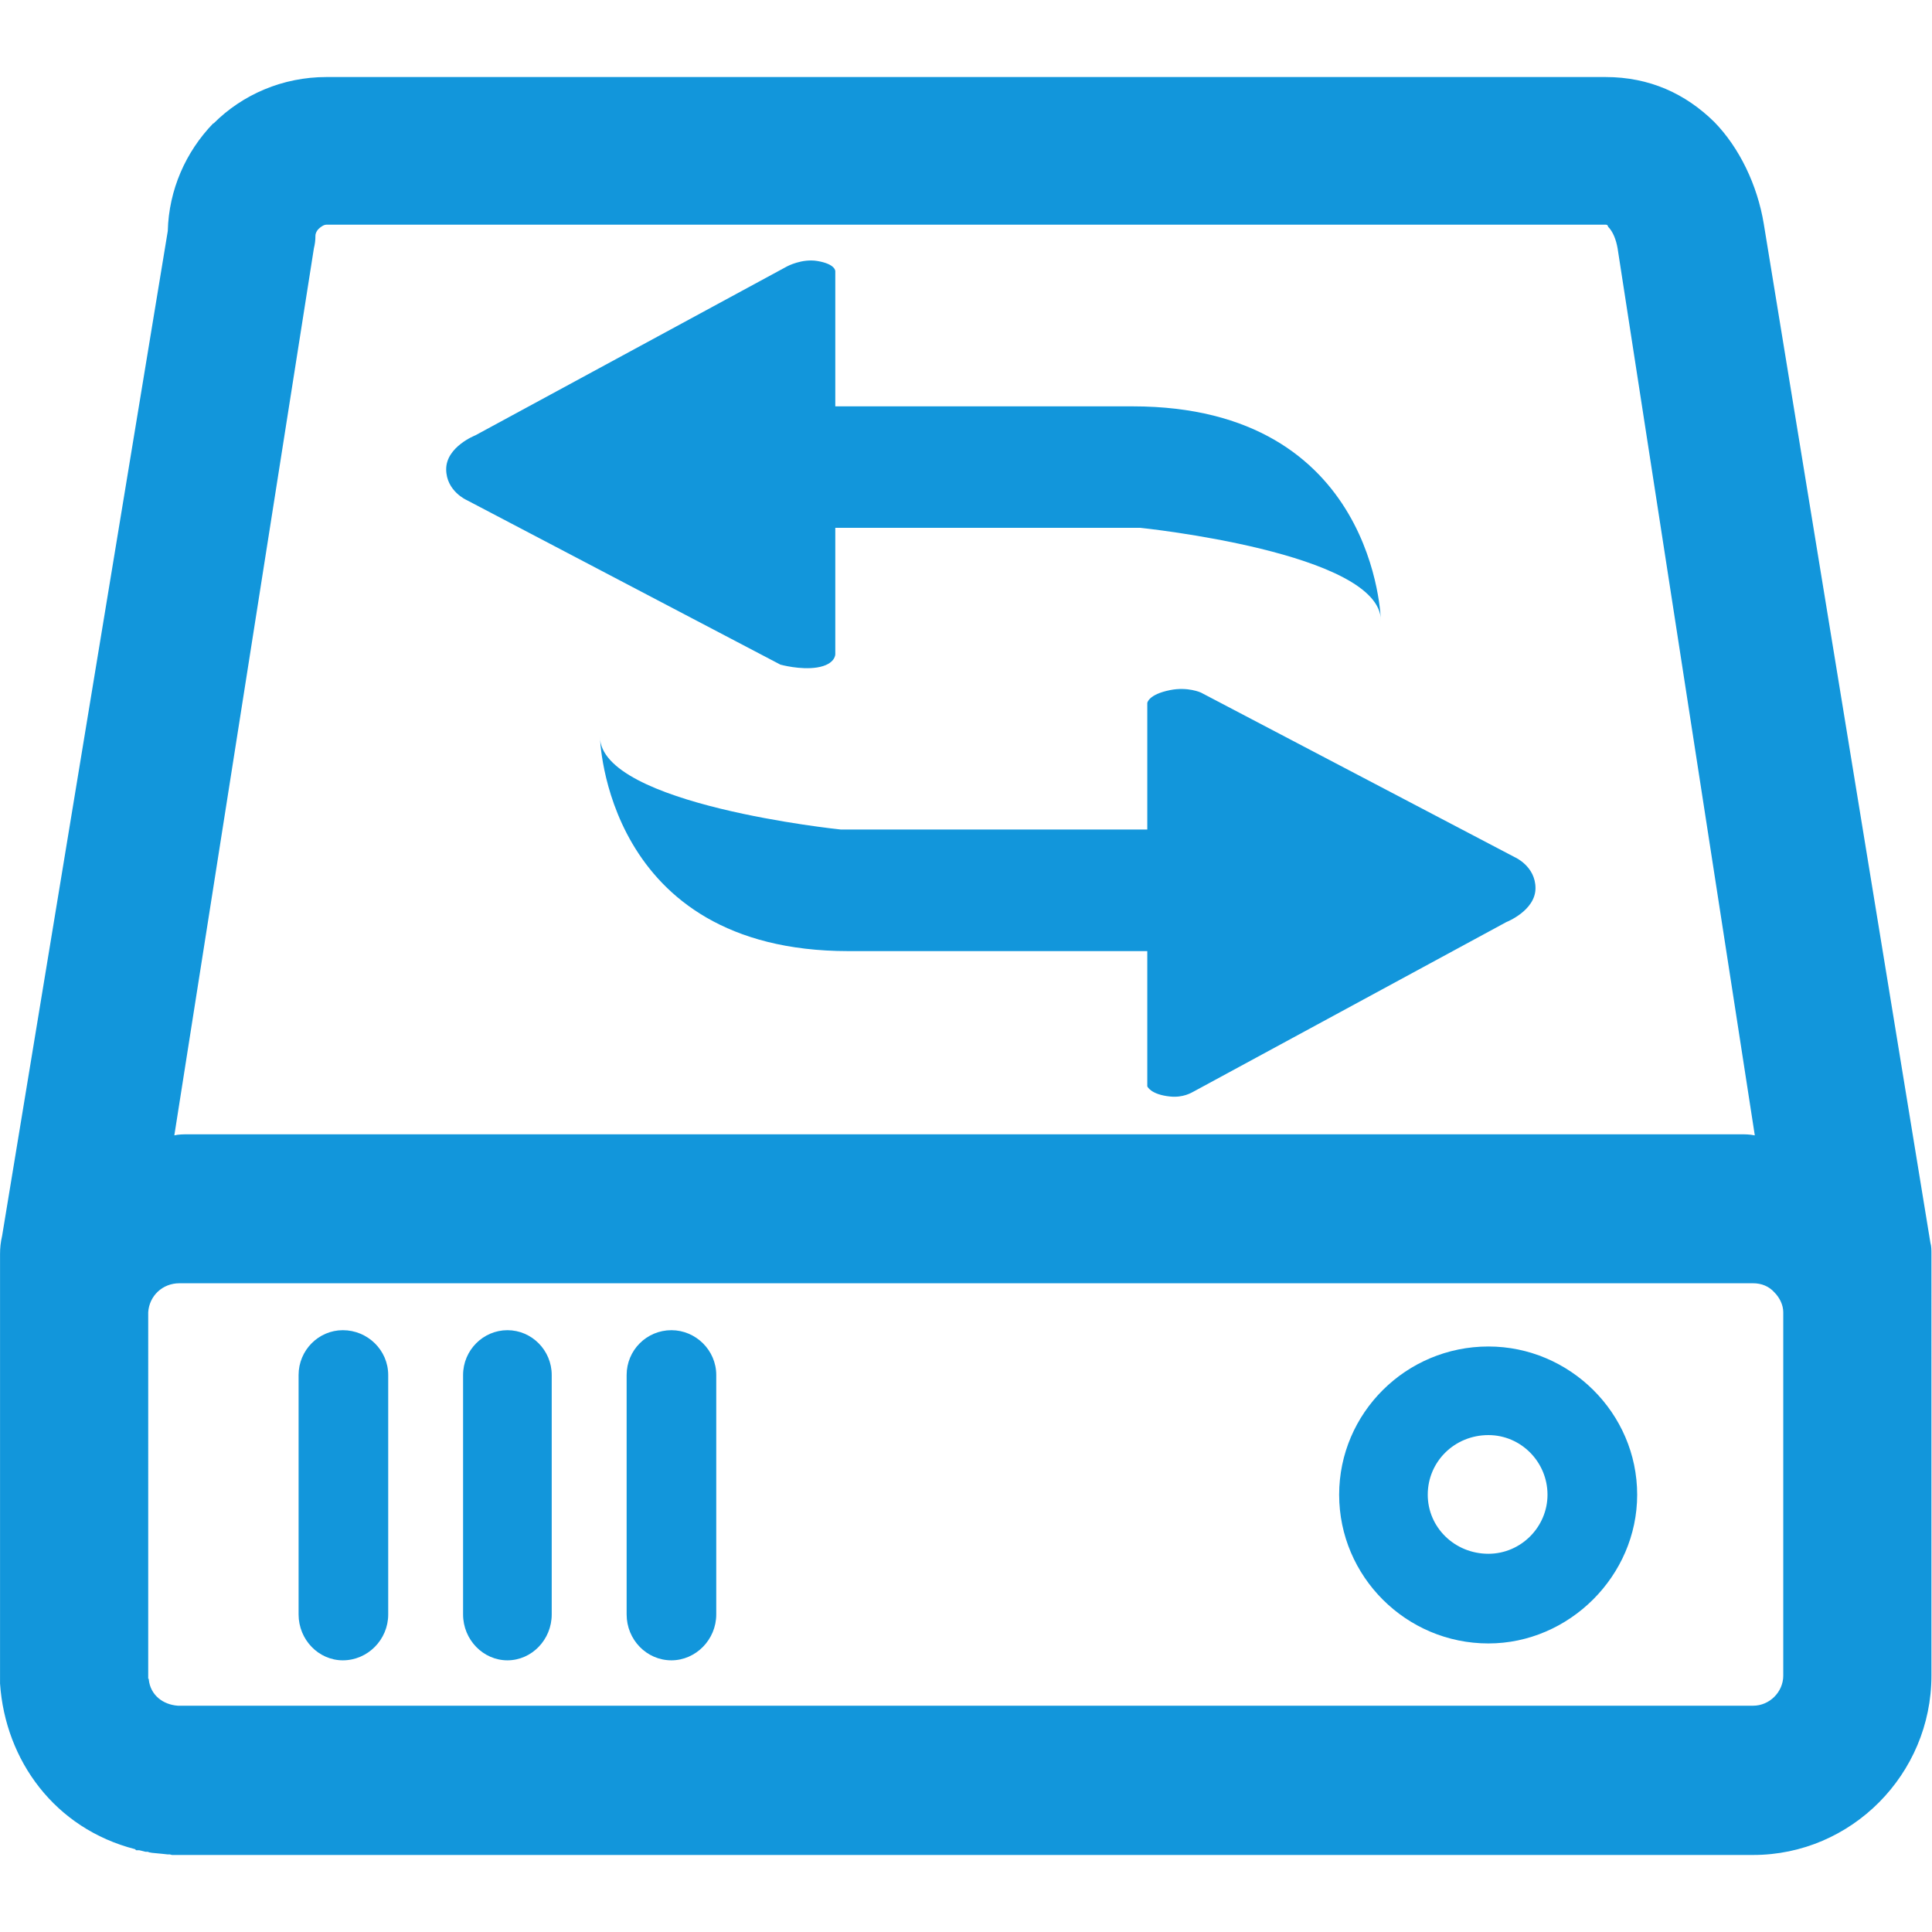 <?xml version="1.0" standalone="no"?><!DOCTYPE svg PUBLIC "-//W3C//DTD SVG 1.1//EN" "http://www.w3.org/Graphics/SVG/1.1/DTD/svg11.dtd"><svg t="1595926824566" class="icon" viewBox="0 0 1024 1024" version="1.1" xmlns="http://www.w3.org/2000/svg" p-id="7749" width="64" height="64" xmlns:xlink="http://www.w3.org/1999/xlink"><defs><style type="text/css"></style></defs><path d="M181.712 705.027c-12.85 0-23.453 10.603-23.453 23.762v126.889c0 13.417 10.603 24.33 23.453 24.33 13.159 0 24.048-10.912 24.048-24.33V728.789c-0.002-13.157-10.89-23.762-24.048-23.762z m841.99-40.275c0-2.247 0-4.179-0.565-6.142L934.817 118.516c-3.38-20.382-12.875-40.25-26.265-53.923-15.12-14.836-34.135-23.762-57.615-23.762H173.043c-23.171 0-44.457 9.212-59.833 24.588h-0.233c-14.55 15.093-23.503 35.218-24.047 57.019l-87.8 532.534c-0.826 3.639-1.109 6.422-1.109 9.78v227.569c2.785 40.791 29.077 76.86 71.544 87.774l0.569 0.568h1.678l1.109 0.259 1.135 0.283 1.135 0.286h1.108l0.826 0.286 1.395 0.256 5.882 0.569 2.527 0.283h1.111l1.109 0.283h838.069c52.016 0 94.484-42.778 94.484-95.051V664.752h-0.002zM166.36 131.651c0.541-2.218 0.824-4.179 0.824-6.682 0-1.419 0.826-2.814 1.678-3.641 1.135-1.108 2.787-2.243 4.181-2.243h677.894c0.571 0 1.138 0 1.422 1.134 2.501 2.502 4.181 6.682 5.005 11.428l72.718 470.132c-2.809-0.568-5.03-0.568-7.274-0.568H99.67c-2.244 0-5.058 0-7.274 0.568l73.964-470.128z m778.806 756.461c0 8.665-7.276 15.947-15.945 15.947H94.221c-7.819-0.572-14.55-5.6-15.377-13.99v-0.279h-0.286V695.507c0.568-8.67 7.56-15.352 16.514-15.352h834.147c4.465 0 8.383 1.653 11.169 4.745 2.786 2.764 4.775 6.682 4.775 10.607v192.605h0.002zM788.887 713.67c-43.63 0-79.108 35.246-79.108 78.565s35.478 78.823 79.108 78.823c42.778 0 78.85-35.788 78.85-78.823-0.005-43.32-35.788-78.565-78.85-78.565z m0 109.863c-17.88 0-32.148-13.985-32.148-31.297 0-17.622 14.268-31.607 32.148-31.607 17.311 0 31.321 14.267 31.321 31.607 0.002 17.028-14.009 31.297-31.321 31.297zM355.867 705.027c-13.132 0-23.737 10.603-23.737 23.762v126.889c0 13.417 10.605 24.33 23.737 24.33 12.875 0 23.762-10.912 23.762-24.33V728.789c0-13.157-10.887-23.762-23.762-23.762z m-86.923 0c-12.848 0-23.503 10.603-23.503 23.762v126.889c0 13.417 10.655 24.33 23.503 24.33 12.85 0 23.479-10.912 23.479-24.33V728.789c0-13.157-10.631-23.762-23.479-23.762z m173.78-489.656v-71.596s0.265-3.797-9.51-5.441c-8.196-1.374-16.043 2.855-16.043 2.855l-165.235 89.554s-15.451 6.04-15.451 17.963c0 11.648 10.954 16.393 10.954 16.393l166.195 87.17s10.532 2.943 19.502 1.491c9.69-1.569 9.587-6.985 9.587-6.985v-67.012h161.687s127.483 13.09 127.483 49.213c0 0-2.144-113.602-131.594-113.602H442.724v-0.003z m165.363 288.737v71.661s1.718 4.362 12.118 5.408c6.941 0.699 11.273-1.997 12.787-2.818 3.473-1.885 165.385-89.635 165.385-89.635s15.463-6.043 15.463-17.979c0-11.658-10.964-16.407-10.964-16.407L636.531 367.086s-6.92-3.203-16.324-1.327c-11.624 2.315-12.12 6.829-12.12 6.829v67.069H445.582s-127.598-13.098-127.598-49.254c0 0 2.144 113.704 131.712 113.704h158.391v0.003z" fill="#1296db" p-id="7750"></path></svg>